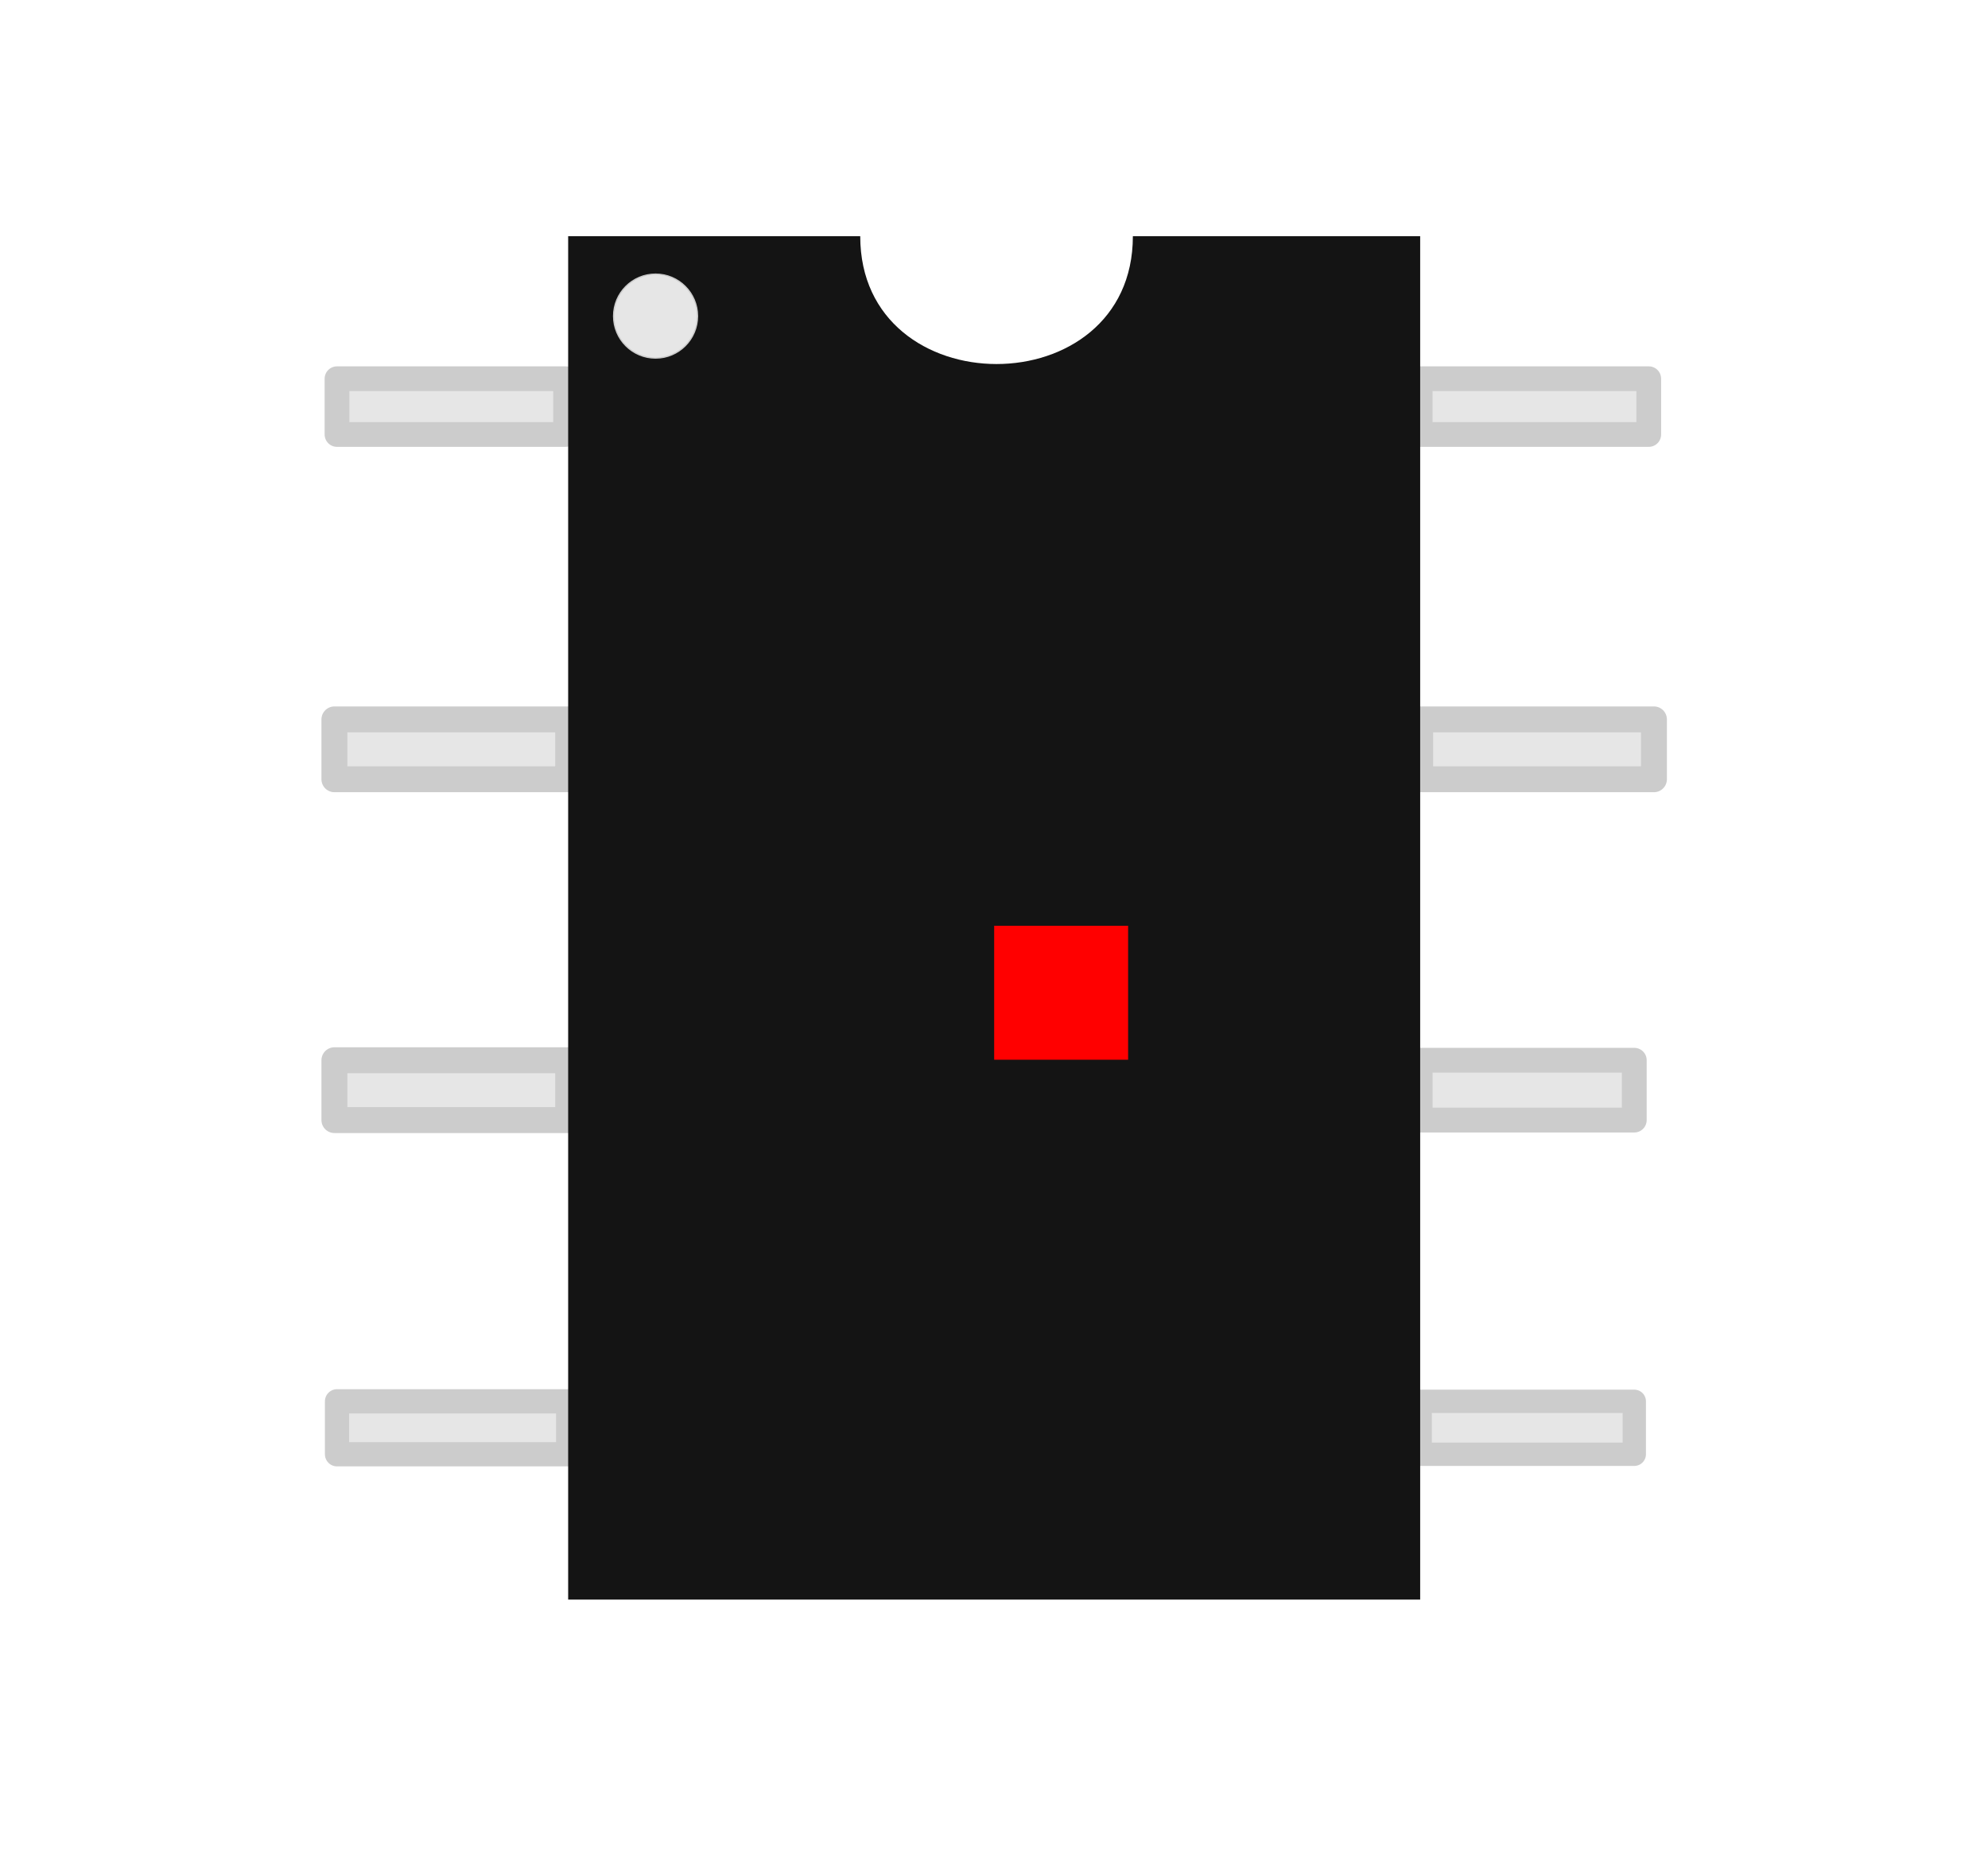 <?xml version="1.0" encoding="UTF-8" standalone="no"?>
<svg
   version="1.1"
   width="14.817mm"
   height="13.93mm"
   viewBox="-2917 -2716 5833 5484"
   id="svg154"
   sodipodi:docname="SMDIP-8_W9.53mm.svg"
   inkscape:version="1.1.1 (3bf5ae0d25, 2021-09-20)"
   xmlns:inkscape="http://www.inkscape.org/namespaces/inkscape"
   xmlns:sodipodi="http://sodipodi.sourceforge.net/DTD/sodipodi-0.dtd"
   xmlns="http://www.w3.org/2000/svg"
   xmlns:svg="http://www.w3.org/2000/svg">
  <defs
     id="defs158" />
  <sodipodi:namedview
     id="namedview156"
     pagecolor="#ffffff"
     bordercolor="#666666"
     borderopacity="1.0"
     inkscape:pageshadow="2"
     inkscape:pageopacity="0.0"
     inkscape:pagecheckerboard="0"
     inkscape:document-units="mm"
     showgrid="false"
     showguides="true"
     inkscape:guide-bbox="true"
     inkscape:zoom="16.030749"
     inkscape:cx="28.008673"
     inkscape:cy="26.3556"
     inkscape:window-width="1852"
     inkscape:window-height="1016"
     inkscape:window-x="68"
     inkscape:window-y="27"
     inkscape:window-maximized="1"
     inkscape:current-layer="svg154">
    <sodipodi:guide
       position="1667.014,4374"
       orientation="1,0"
       id="guide1400" />
    <sodipodi:guide
       position="4166.986,4768"
       orientation="1,0"
       id="guide1495" />
    <sodipodi:guide
       position="3973.922,4791"
       orientation="0,-1"
       id="guide1577" />
    <sodipodi:guide
       position="3973.922,791.184"
       orientation="0,-1"
       id="guide1579" />
    <sodipodi:guide
       position="2524.004,4791"
       orientation="1,0"
       id="guide1600" />
    <sodipodi:guide
       position="3973.922,4791"
       orientation="1,0"
       id="guide1602" />
    <sodipodi:guide
       position="3323.959,4791"
       orientation="1,0"
       id="guide1604" />
    <sodipodi:guide
       position="981.131,4515.853"
       orientation="1,0"
       id="guide1720" />
    <sodipodi:guide
       position="4795.198,3885.583"
       orientation="1,0"
       id="guide1722" />
    <sodipodi:guide
       position="988.732,4372.969"
       orientation="0,-1"
       id="guide2331" />
    <sodipodi:guide
       position="981.131,3373.486"
       orientation="0,-1"
       id="guide2333" />
    <sodipodi:guide
       position="981.131,2373.532"
       orientation="0,-1"
       id="guide2335" />
    <sodipodi:guide
       position="988.841,1372.892"
       orientation="0,-1"
       id="guide2337" />
  </sodipodi:namedview>
  <title
     id="title2">Picture generated by PcbDraw </title>
  <desc
     id="desc4">Picture generated by PcbDraw</desc>
  <g
     id="substrate-cmt"
     style="fill:#000000;stroke:#000000">
    <g
       style="fill-opacity:1;stroke-linecap:round;stroke-linejoin:round;stroke-opacity:1"
       id="g113" />
    <g
       style="fill-opacity:0;stroke-width:-0;stroke-linecap:round;stroke-linejoin:round;stroke-opacity:1"
       id="g119">
      <g
         id="g115" />
      <g
         id="g117" />
    </g>
  </g>
  <g
     id="substrate-edge"
     style="fill:#000000;stroke:#000000">
    <g
       style="fill-opacity:1;stroke-linecap:round;stroke-linejoin:round;stroke-opacity:1"
       id="g122" />
    <g
       style="fill-opacity:0;stroke-width:-0;stroke-linecap:round;stroke-linejoin:round;stroke-opacity:1"
       id="g128">
      <g
         id="g124" />
      <g
         id="g126" />
    </g>
  </g>
  <rect
     style="fill:#e6e6e6;fill-rule:evenodd;stroke:#cccccc;stroke-width:72.555;stroke-linecap:butt;stroke-linejoin:round;stroke-miterlimit:4;stroke-dasharray:none"
     height="670.689"
     x="-1604.969"
     y="1257.601"
     transform="rotate(90)"
     width="163.655"
     id="rect10" />
  <rect
     style="fill:#e6e6e6;fill-rule:evenodd;stroke:#cccccc;stroke-width:76.008;stroke-linecap:butt;stroke-linejoin:round;stroke-miterlimit:4;stroke-dasharray:none"
     height="685.89"
     x="-605.486"
     y="1250"
     transform="rotate(90)"
     width="175.62"
     id="rect14" />
  <rect
     style="fill:#e6e6e6;fill-rule:evenodd;stroke:#cccccc;stroke-width:76.008;stroke-linecap:butt;stroke-linejoin:round;stroke-miterlimit:4;stroke-dasharray:none"
     height="685.891"
     x="394.468"
     y="1250"
     transform="rotate(90)"
     width="175.62"
     id="rect18" />
  <rect
     style="fill:#e6e6e6;fill-rule:evenodd;stroke:#cccccc;stroke-width:71.084;stroke-linecap:butt;stroke-linejoin:round;stroke-miterlimit:4;stroke-dasharray:none"
     height="678.181"
     x="1395.108"
     y="1250"
     transform="rotate(90)"
     width="155.351"
     id="rect22" />
  <rect
     style="fill:#e6e6e6;fill-rule:evenodd;stroke:#cccccc;stroke-width:72.555;stroke-linecap:butt;stroke-linejoin:round;stroke-miterlimit:4;stroke-dasharray:none"
     height="670.689"
     x="-1604.969"
     y="-1920.689"
     transform="rotate(90)"
     width="163.655"
     id="rect10-5" />
  <rect
     style="fill:#e6e6e6;fill-rule:evenodd;stroke:#cccccc;stroke-width:76.008;stroke-linecap:butt;stroke-linejoin:round;stroke-miterlimit:4;stroke-dasharray:none"
     height="685.89"
     x="-605.486"
     y="-1935.89"
     transform="rotate(90)"
     width="175.62"
     id="rect14-3" />
  <rect
     style="fill:#e6e6e6;fill-rule:evenodd;stroke:#cccccc;stroke-width:72.742;stroke-linecap:butt;stroke-linejoin:round;stroke-miterlimit:4;stroke-dasharray:none"
     height="628.218"
     x="394.468"
     y="-1878.219"
     transform="rotate(90)"
     width="175.62"
     id="rect18-5" />
  <rect
     style="fill:#e6e6e6;fill-rule:evenodd;stroke:#cccccc;stroke-width:68.416;stroke-linecap:butt;stroke-linejoin:round;stroke-miterlimit:4;stroke-dasharray:none"
     height="628.219"
     x="1395.108"
     y="-1878.219"
     transform="rotate(90)"
     width="155.351"
     id="rect22-6" />
  <path
     style="fill:#141414;fill-opacity:1;stroke:none;stroke-width:39.368;stroke-linecap:butt;stroke-linejoin:round;stroke-miterlimit:4;stroke-dasharray:none;stroke-opacity:1;paint-order:normal"
     d="m -1250,-2023 857,0 c -3e-5,499.977 799.963,499.977 799.963,0 l 843.037,0 0,3999.816 -2500,0 z"
     id="body_path"
     sodipodi:nodetypes="ccccccc" />
  <circle
     style="fill:#e6e6e6;fill-rule:evenodd;stroke:#cccccc;stroke-width:3.848;stroke-linejoin:round;stroke-miterlimit:4;stroke-dasharray:none"
     id="first_pin_dot"
     cx="1788.643"
     cy="-993.565"
     transform="rotate(-90)"
     r="123.07" />
  <rect
     id="origin"
     fill="red"
     width="393"
     height="393"
     x="0"
     y="0" />
</svg>
